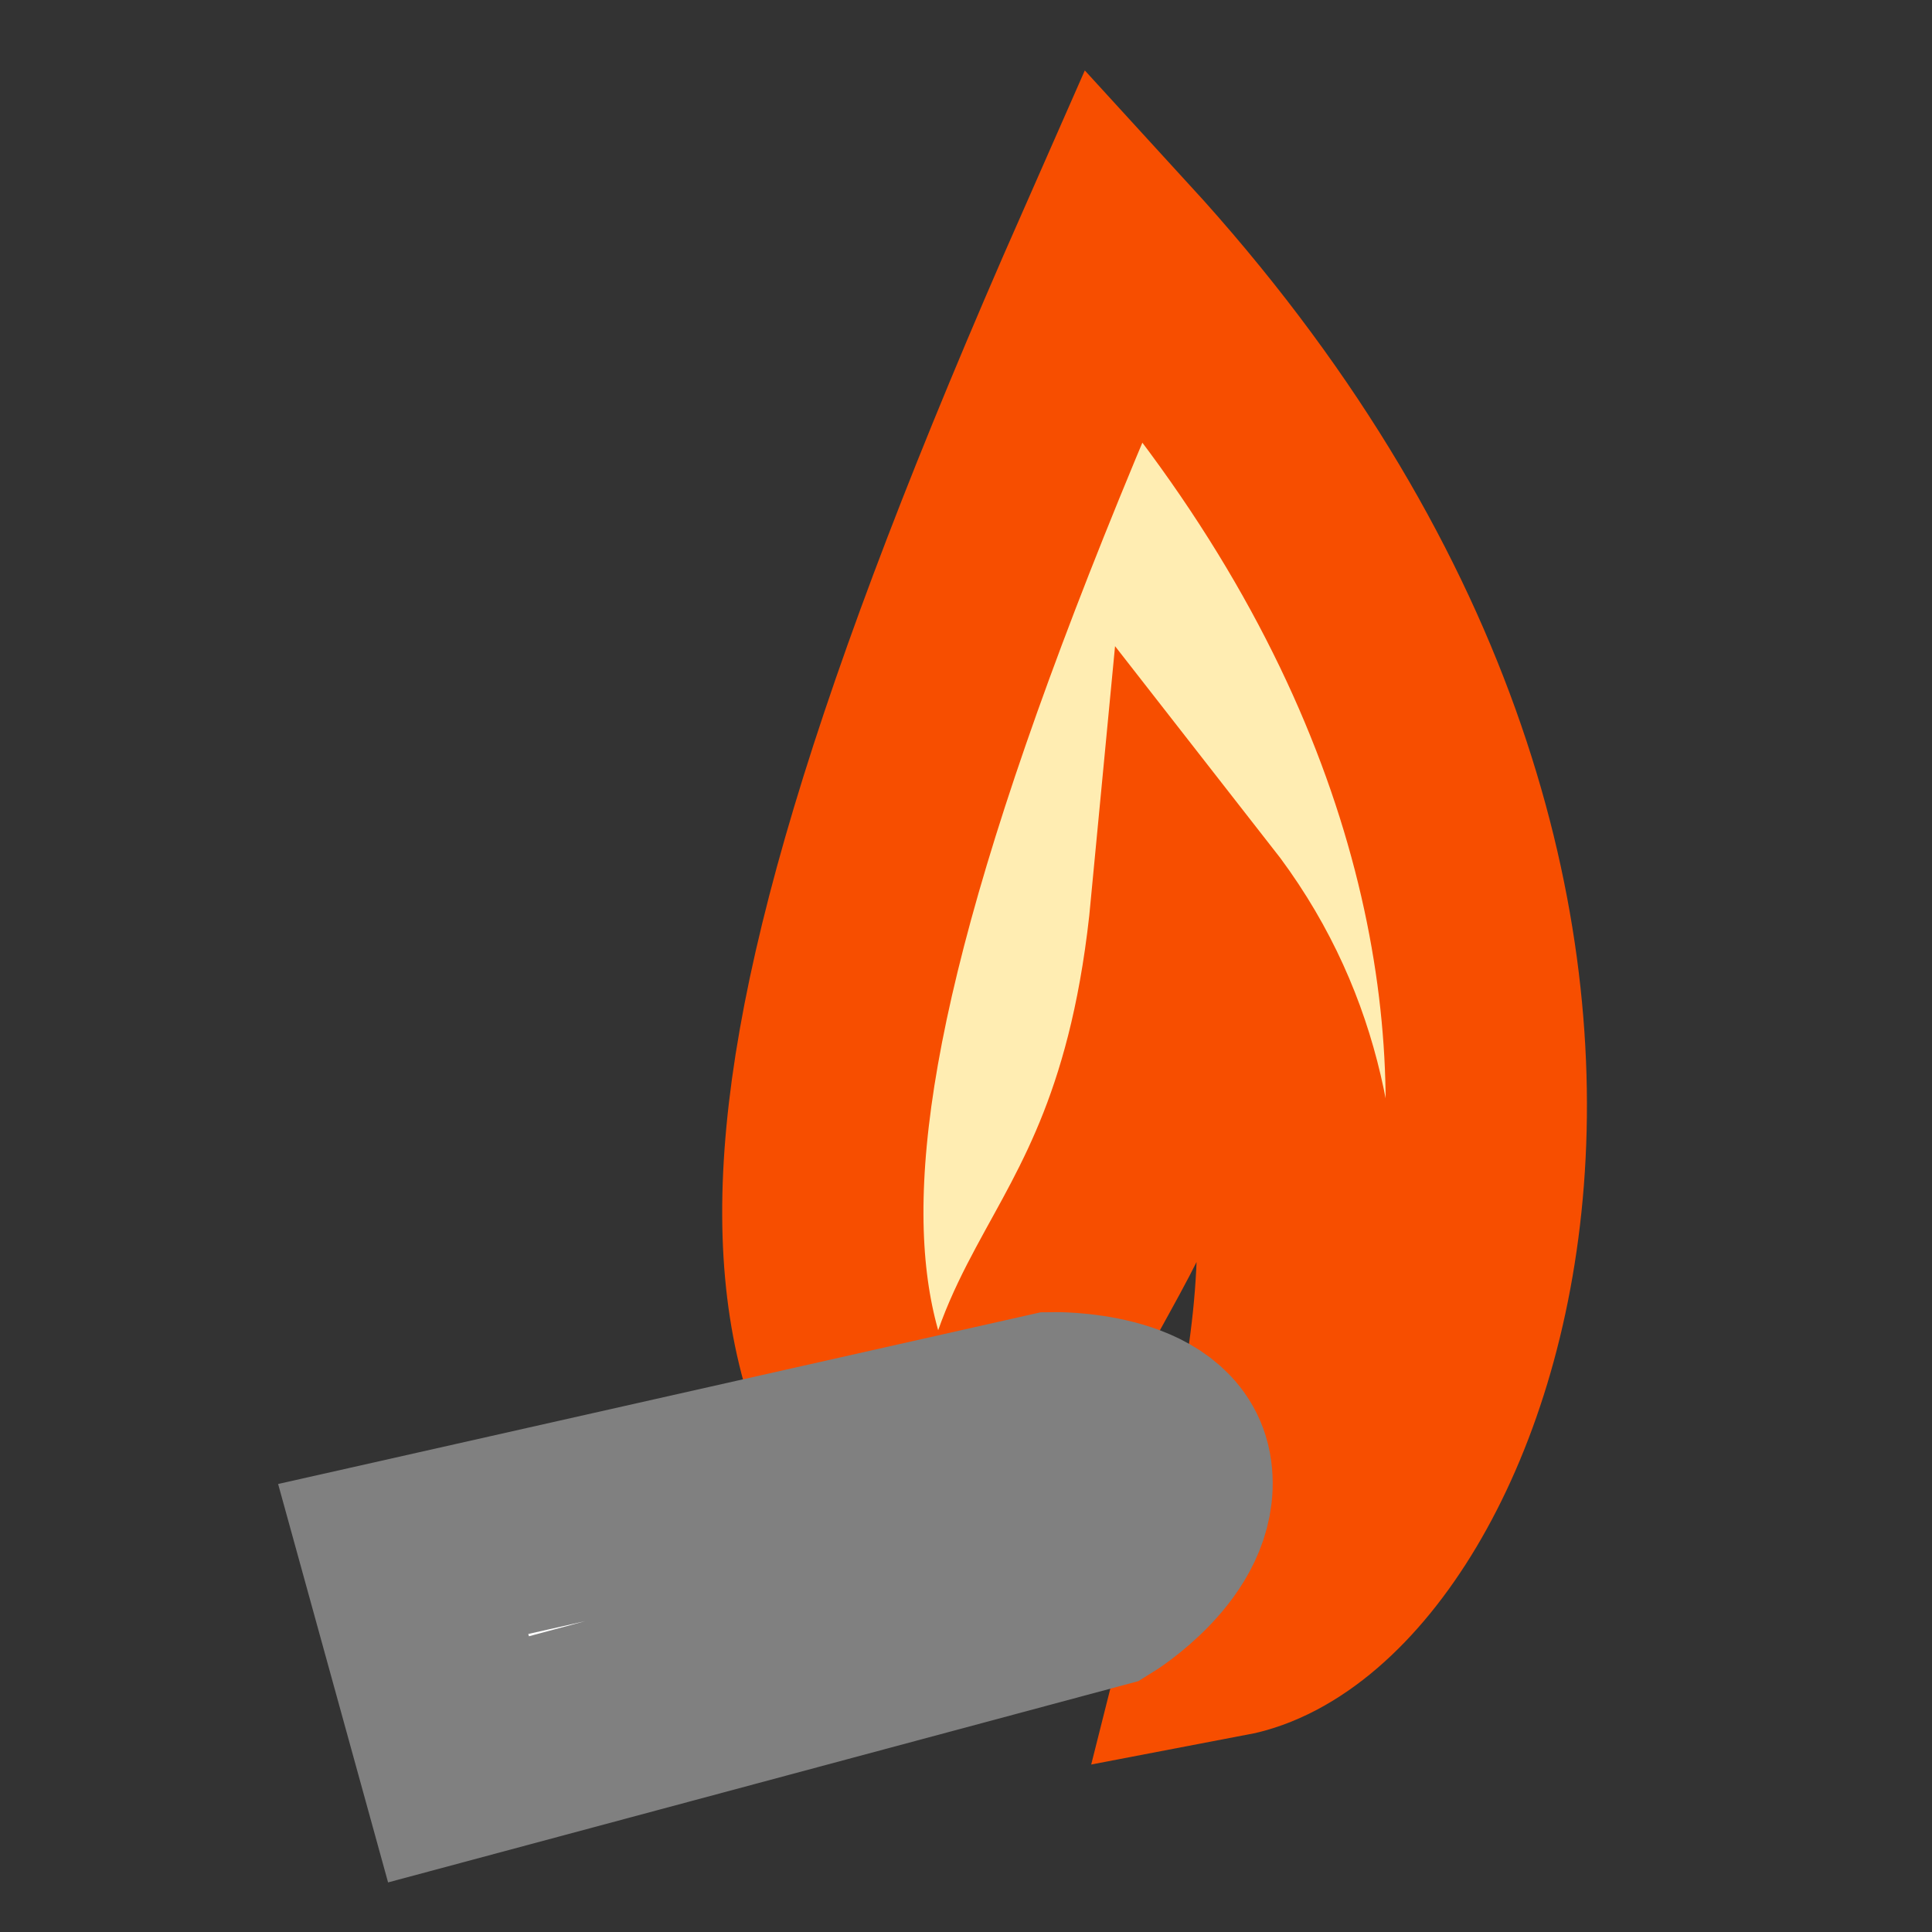 <?xml version="1.0" encoding="UTF-8" standalone="no"?>
<!-- Created with Inkscape (http://www.inkscape.org/) -->

<svg
   xmlns:dc="http://purl.org/dc/elements/1.1/"
   xmlns:cc="http://creativecommons.org/ns#"
   xmlns:rdf="http://www.w3.org/1999/02/22-rdf-syntax-ns#"
   xmlns:svg="http://www.w3.org/2000/svg"
   xmlns="http://www.w3.org/2000/svg"
   xmlns:sodipodi="http://sodipodi.sourceforge.net/DTD/sodipodi-0.dtd"
   xmlns:inkscape="http://www.inkscape.org/namespaces/inkscape"
   width="96"
   height="96"
   viewBox="0 0 25.4 25.4"
   version="1.1"
   id="svg1718"
   inkscape:version="0.92.2 2405546, 2018-03-11"
   sodipodi:docname="damage_1.svg">
  <rect x="0" y="0" width="25.4" height="25.4" fill="#333333" stroke="none"/>
  <defs
     id="defs1712">
    <mask
       maskUnits="userSpaceOnUse"
       id="mask1853">
      <rect
         style="opacity:1;vector-effect:none;fill:#ffffff;fill-opacity:1;stroke:none;stroke-width:2.646;stroke-linecap:round;stroke-linejoin:miter;stroke-miterlimit:4;stroke-dasharray:none;stroke-dashoffset:0;stroke-opacity:1;paint-order:markers stroke fill"
         id="rect1855"
         width="14.616"
         height="42.31"
         x="545.135"
         y="-163.025" />
    </mask>
  </defs>
  <sodipodi:namedview
     id="base"
     pagecolor="#ffffff"
     bordercolor="#666666"
     borderopacity="1.0"
     inkscape:pageopacity="0.0"
     inkscape:pageshadow="2"
     inkscape:zoom="2.8"
     inkscape:cx="62.283498"
     inkscape:cy="54.523488"
     inkscape:document-units="px"
     inkscape:current-layer="layer1"
     showgrid="false"
     fit-margin-top="0"
     fit-margin-left="0"
     fit-margin-right="0"
     fit-margin-bottom="0"
     inkscape:window-width="1920"
     inkscape:window-height="1052"
     inkscape:window-x="0"
     inkscape:window-y="0"
     inkscape:window-maximized="1"
     inkscape:snap-global="false"
     units="px" />
  <g
     inkscape:label="Layer 1"
     inkscape:groupmode="layer"
     id="layer1"
     transform="translate(-59.068,-118.911)">
    <path
       style="fill:#ffedb2;fill-opacity:1;stroke:#f74e00;stroke-width:2.646;stroke-linecap:butt;stroke-linejoin:miter;stroke-miterlimit:3.1;stroke-dasharray:none;stroke-opacity:1;paint-order:markers stroke fill"
       d="m 72.779,140.255 c -1.305,-4.541 1.421,-3.847 1.951,-9.417 2.341,2.996 1.198,6.694 0.472,9.584 2.952,-0.562 6.528,-9.448 -1.479,-18.196 -5.473,12.42 -4.445,15.327 -0.944,18.029 z"
       id="path1813"
       inkscape:connector-curvature="0"
       sodipodi:nodetypes="ccccc" />
    <path
       style="fill:#ffffff;fill-opacity:1;stroke:#808080;stroke-width:2.646;stroke-linecap:butt;stroke-linejoin:miter;stroke-miterlimit:4;stroke-dasharray:none;stroke-opacity:1;paint-order:markers stroke fill"
       d="m 64.369,139.407 8.54,-1.923 c 0,0 1.447,-0.028 1.56,0.807 0.113,0.835 -0.963,1.494 -0.963,1.494 l -8.41,2.256 z"
       id="path5779"
       inkscape:connector-curvature="0"
       sodipodi:nodetypes="ccsccc" />
    <path
       style="fill:#ffedb2;fill-opacity:1;stroke:#f74e00;stroke-width:5.698;stroke-linecap:butt;stroke-linejoin:miter;stroke-miterlimit:4;stroke-dasharray:none;stroke-opacity:1;paint-order:markers stroke fill"
       d="m 541.918,-123.023 c -2.9,-9.476 3.158,-8.029 4.336,-19.651 5.203,6.253 2.663,13.97 1.049,20.001 6.561,-1.173 14.507,-19.716 -3.287,-37.974 -12.162,25.919 -9.878,31.986 -2.098,37.624 z"
       id="path1813-6"
       inkscape:connector-curvature="0"
       sodipodi:nodetypes="ccccc"
       mask="url(#mask1853)"
       transform="matrix(0.45,0,0,0.479,-171.079,199.205)" />
  </g>
</svg>
